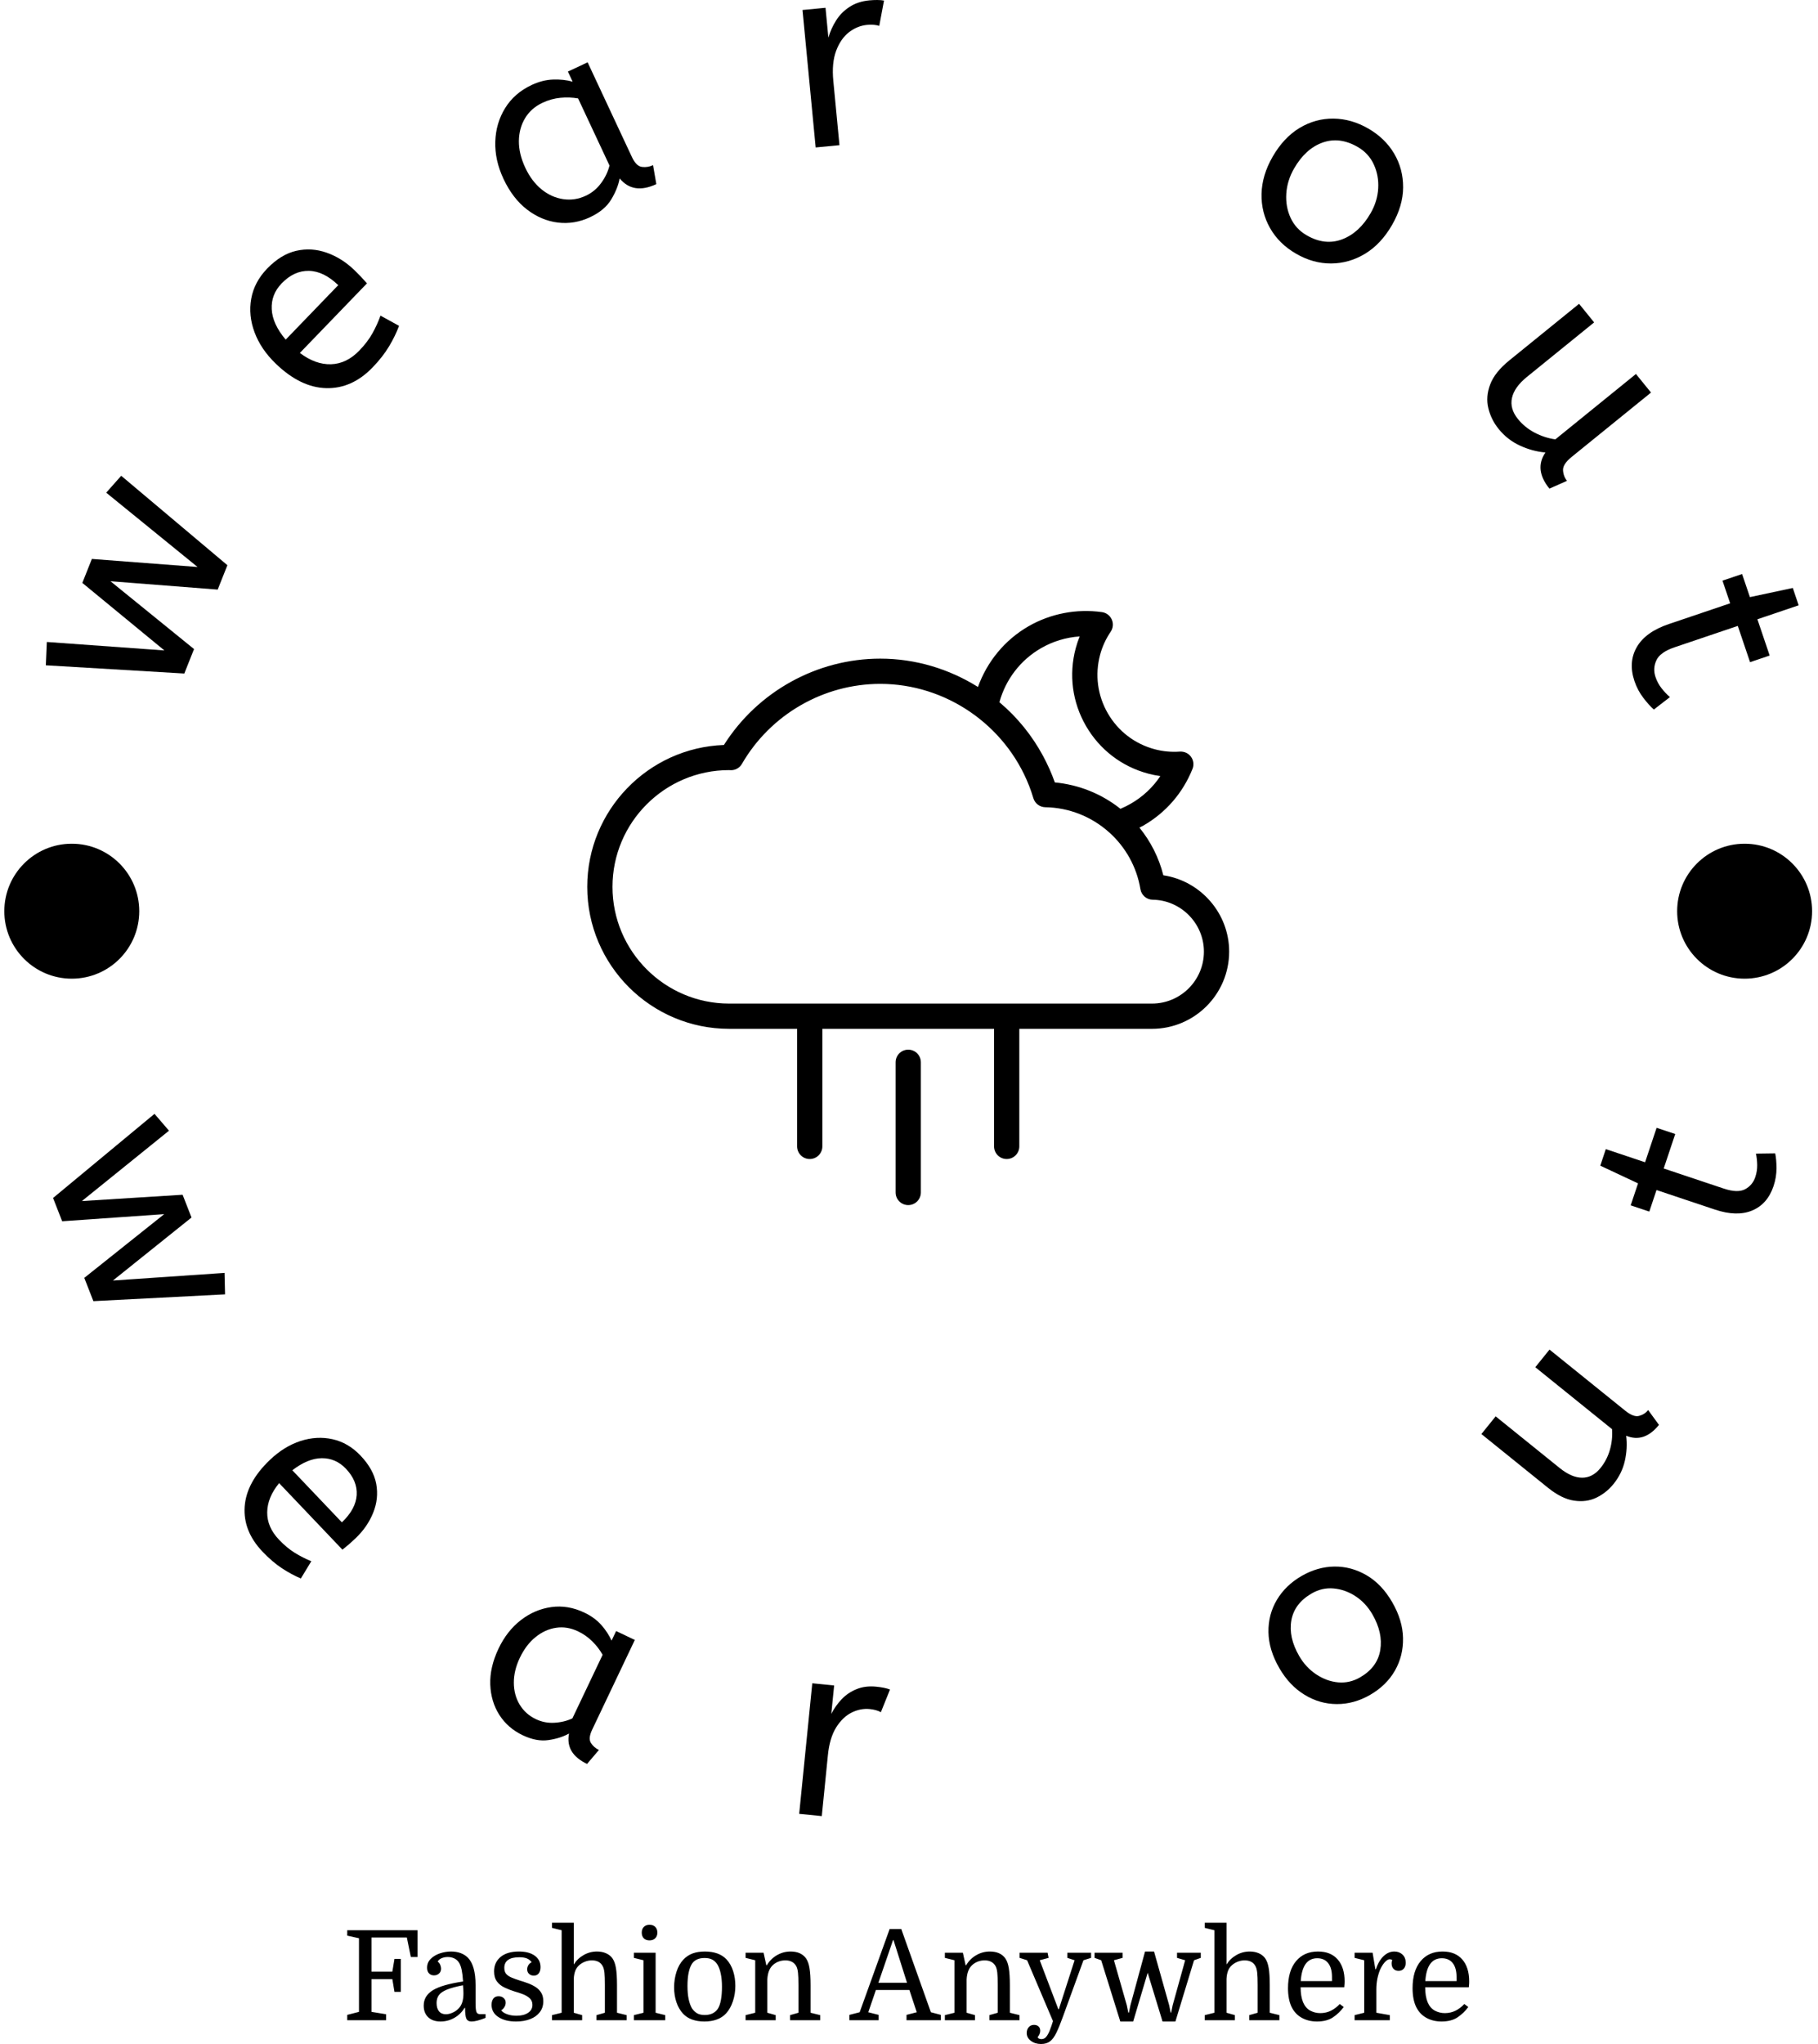 <svg xmlns="http://www.w3.org/2000/svg" version="1.1" xmlns:xlink="http://www.w3.org/1999/xlink" xmlns:svgjs="http://svgjs.dev/svgjs" width="2000" height="2248" viewBox="0 0 2000 2248"><g transform="matrix(1,0,0,1,-0.874,0.001)"><svg viewBox="0 0 249 280" data-background-color="#f1ede1" preserveAspectRatio="xMidYMid meet" height="2248" width="2000" xmlns="http://www.w3.org/2000/svg" xmlns:xlink="http://www.w3.org/1999/xlink"><g id="tight-bounds" transform="matrix(1,0,0,1,0.109,0)"><svg viewBox="0 0 248.782 280" height="280" width="248.782"><g><svg viewBox="0 0 278.27 313.187" height="280" width="248.782"><g><svg viewBox="0 0 278.27 313.187" height="313.187" width="278.27"><g id="textblocktransform"><svg viewBox="0 0 278.27 313.187" height="313.187" width="278.27" id="textblock"><g><svg viewBox="0 0 278.27 278.27" height="278.27" width="278.27"><g transform="matrix(1,0,0,1,89.943,93.62)"><svg viewBox="0 0 98.383 91.029" height="91.029" width="98.383"><g id="icon-0"><svg xmlns="http://www.w3.org/2000/svg" xmlns:xlink="http://www.w3.org/1999/xlink" version="1.1" x="0" y="0" viewBox="24.57 31.567 50.859 47.057" enable-background="new 0 0 100 100" xml:space="preserve" height="91.029" width="98.383" class="icon-xg-0" data-fill-palette-color="accent" id="xg-0"><path d="M70.214 52.501c-0.354-1.415-1.014-2.692-1.895-3.777 0.104-0.056 0.213-0.103 0.314-0.161 1.778-1.024 3.124-2.577 3.892-4.49 0.129-0.319 0.083-0.682-0.119-0.96-0.202-0.277-0.518-0.425-0.878-0.41-0.678 0.051-1.362-0.015-2.004-0.188-1.576-0.422-2.894-1.433-3.71-2.846-0.815-1.412-1.032-3.059-0.61-4.635 0.172-0.644 0.454-1.259 0.839-1.828 0.193-0.285 0.226-0.65 0.086-0.965-0.14-0.315-0.433-0.536-0.773-0.585-2.012-0.284-4.082 0.114-5.832 1.124-1.875 1.082-3.273 2.792-3.997 4.804-2.278-1.426-4.945-2.244-7.741-2.244-5.016 0-9.71 2.605-12.388 6.838C29.39 42.398 24.57 47.354 24.57 53.416c0 6.201 5.045 11.246 11.246 11.246h5.382v9.312c0 0.553 0.447 1 1 1s1-0.447 1-1v-9.312h13.605v9.312c0 0.553 0.447 1 1 1s1-0.447 1-1v-9.312h10.511c3.372 0 6.115-2.743 6.115-6.115C75.43 55.499 73.155 52.939 70.214 52.501zM60.523 34.512c0.937-0.541 1.987-0.859 3.063-0.932-0.125 0.306-0.229 0.618-0.314 0.937-0.561 2.092-0.272 4.276 0.811 6.151 1.083 1.876 2.832 3.217 4.922 3.777 0.318 0.086 0.644 0.151 0.974 0.197-0.598 0.896-1.392 1.639-2.344 2.188-0.265 0.152-0.538 0.287-0.819 0.405-0.371-0.295-0.764-0.563-1.176-0.803-0.001-0.001-0.002-0.001-0.003-0.002-0.403-0.234-0.824-0.441-1.261-0.616-0.009-0.004-0.018-0.007-0.027-0.011-0.427-0.17-0.867-0.312-1.32-0.422-0.011-0.003-0.021-0.004-0.033-0.007-0.449-0.106-0.908-0.187-1.378-0.229-0.124-0.354-0.265-0.699-0.414-1.04-0.016-0.035-0.033-0.069-0.049-0.104-0.141-0.314-0.293-0.623-0.455-0.926-0.009-0.016-0.018-0.03-0.025-0.046-0.868-1.606-2.027-3.042-3.448-4.238C57.719 36.989 58.897 35.45 60.523 34.512zM69.314 62.662H35.816c-5.099 0-9.246-4.147-9.246-9.246s4.147-9.246 9.236-9.246c0 0 0 0 0.001 0 0.026 0.002 0.126 0.007 0.153 0.007 0.357 0 0.687-0.19 0.865-0.499 2.261-3.91 6.46-6.339 10.959-6.339 5.199 0 9.896 3.256 11.78 8.036 0.005 0.014 0.012 0.027 0.018 0.042 0.124 0.319 0.236 0.645 0.335 0.977 0.125 0.418 0.507 0.708 0.943 0.715 1.878 0.029 3.683 0.743 5.082 2.01 0.003 0.002 0.006 0.003 0.009 0.005 1.26 1.143 2.152 2.694 2.448 4.476 0.079 0.478 0.488 0.829 0.973 0.836 2.236 0.031 4.057 1.876 4.057 4.112C73.43 60.816 71.584 62.662 69.314 62.662zM50.002 66.312c-0.553 0-1 0.447-1 1v10.312c0 0.553 0.447 1 1 1s1-0.447 1-1V67.312C51.002 66.76 50.555 66.312 50.002 66.312z" fill="#000000" data-fill-palette-color="accent"></path></svg></g></svg></g><g id="text-0"><path d="M29.677 99.453l-1.491 3.747-21.225-1.261 0.155-3.574 18.016 1.296-12.575-10.347 1.461-3.672 16.201 1.235-14.001-11.388 2.297-2.59 16.275 13.703-1.487 3.738-16.435-1.283z" fill="#000000" data-fill-palette-color="primary"></path><path d="M57.043 56.297v0c-2.109 2.186-4.481 3.244-7.118 3.176-2.627-0.069-5.2-1.318-7.72-3.75v0c-1.523-1.469-2.606-3.069-3.25-4.8-0.649-1.736-0.82-3.456-0.512-5.16 0.307-1.704 1.12-3.239 2.437-4.605v0c1.412-1.464 2.902-2.374 4.468-2.73 1.572-0.352 3.128-0.254 4.668 0.293 1.55 0.547 2.968 1.441 4.255 2.682v0c0.683 0.659 1.32 1.33 1.911 2.015v0l-10.285 10.661c1.59 1.202 3.181 1.779 4.773 1.731 1.592-0.048 3.039-0.747 4.343-2.098v0c0.843-0.874 1.513-1.755 2.009-2.642 0.491-0.882 0.902-1.785 1.232-2.708v0l2.845 1.563c-0.368 1.001-0.873 2.04-1.515 3.119-0.642 1.078-1.489 2.163-2.541 3.253zM43.725 52.04v0l8.053-8.348c-1.483-1.431-2.983-2.162-4.499-2.192-1.521-0.026-2.912 0.615-4.172 1.921v0c-1.09 1.13-1.597 2.447-1.522 3.951 0.071 1.509 0.784 3.065 2.14 4.668z" fill="#000000" data-fill-palette-color="primary"></path><path d="M90.368 33.284v0c-1.595 0.746-3.234 1.02-4.917 0.82-1.686-0.206-3.263-0.869-4.729-1.991-1.47-1.128-2.676-2.7-3.62-4.715v0c-0.897-1.916-1.314-3.816-1.253-5.698 0.058-1.888 0.561-3.6 1.508-5.136 0.947-1.536 2.304-2.717 4.072-3.544v0c1.107-0.518 2.198-0.795 3.273-0.831 1.073-0.042 2.073 0.066 3 0.325v0l-0.724-1.548 3.023-1.415 6.794 14.521c0.437 0.933 0.95 1.435 1.541 1.505 0.584 0.073 1.148-0.017 1.692-0.272v0l0.502 2.908c-2.355 1.102-4.228 0.811-5.62-0.875v0c-0.195 1.048-0.626 2.124-1.293 3.228-0.664 1.109-1.747 2.015-3.249 2.718zM89.73 29.988v0c0.933-0.437 1.71-1.079 2.331-1.927 0.623-0.842 1.054-1.74 1.293-2.696v0l-4.812-10.283c-0.878-0.154-1.783-0.187-2.713-0.098-0.93 0.089-1.838 0.34-2.722 0.754v0c-1.181 0.552-2.077 1.341-2.69 2.366-0.616 1.019-0.933 2.185-0.952 3.497-0.013 1.309 0.314 2.675 0.979 4.097v0c0.645 1.378 1.474 2.482 2.488 3.312 1.02 0.826 2.124 1.327 3.313 1.501 1.192 0.181 2.354 0.006 3.485-0.523z" fill="#000000" data-fill-palette-color="primary"></path><path d="M128.6 22.244l-3.648 0.349-2.016-21.064 3.526-0.337 0.438 4.575c0.268-0.924 0.661-1.798 1.178-2.622 0.517-0.831 1.201-1.524 2.054-2.078 0.844-0.561 1.861-0.898 3.05-1.012v0c0.401-0.038 0.807-0.057 1.218-0.055 0.412 0.002 0.754 0.031 1.027 0.087v0l-0.73 3.875c-0.53-0.169-1.149-0.219-1.855-0.152v0c-0.999 0.096-1.923 0.469-2.773 1.119-0.849 0.657-1.509 1.608-1.979 2.853-0.464 1.244-0.608 2.783-0.432 4.618v0z" fill="#000000" data-fill-palette-color="primary"></path><path d="M198.594 38.881v0c-1.745-1.005-3.076-2.311-3.992-3.919-0.92-1.617-1.357-3.373-1.313-5.269 0.048-1.902 0.614-3.793 1.697-5.674v0c1.134-1.969 2.515-3.443 4.141-4.419 1.623-0.971 3.354-1.447 5.193-1.428 1.83 0.022 3.606 0.529 5.326 1.521v0c1.715 0.988 3.035 2.264 3.962 3.829 0.928 1.574 1.389 3.304 1.381 5.191-0.011 1.892-0.576 3.811-1.697 5.756v0c-1.124 1.952-2.503 3.422-4.135 4.411-1.63 0.983-3.365 1.48-5.207 1.491-1.832 0.008-3.617-0.489-5.356-1.49zM200.219 36.06v0c1.857 1.07 3.666 1.273 5.427 0.609 1.755-0.667 3.208-2 4.358-3.999v0c0.702-1.218 1.09-2.487 1.165-3.807 0.075-1.319-0.153-2.545-0.682-3.677-0.52-1.134-1.342-2.025-2.465-2.672v0c-1.857-1.07-3.655-1.29-5.396-0.663-1.74 0.628-3.191 1.95-4.352 3.968v0c-0.705 1.224-1.102 2.508-1.191 3.851-0.083 1.347 0.138 2.584 0.662 3.712 0.52 1.134 1.345 2.027 2.474 2.678z" fill="#000000" data-fill-palette-color="primary"></path><path d="M229.626 65.724v0c-0.769-0.949-1.294-2.008-1.575-3.178-0.286-1.165-0.194-2.373 0.277-3.625 0.466-1.257 1.449-2.493 2.949-3.709v0l10.679-8.66 2.308 2.847-10.305 8.356c-1.283 1.04-2.045 2.111-2.286 3.211-0.242 1.11 0.062 2.19 0.914 3.24v0c0.701 0.864 1.555 1.56 2.562 2.087 1.008 0.527 2.063 0.87 3.168 1.03v0l12.356-10.021 2.309 2.847-12.166 9.865c-0.906 0.735-1.346 1.412-1.318 2.032 0.032 0.624 0.235 1.167 0.608 1.628v0l-2.694 1.196c-1.59-1.961-1.796-3.807-0.615-5.537v0c-1.356-0.122-2.663-0.477-3.921-1.065-1.259-0.578-2.343-1.426-3.25-2.544z" fill="#000000" data-fill-palette-color="primary"></path><path d="M250.446 104.36v0c-0.654-1.933-0.533-3.674 0.362-5.223 0.897-1.543 2.529-2.714 4.896-3.515v0l9.407-3.181-1.175-3.472 3.006-1.017 1.198 3.54 6.572-1.402 0.899 2.657-6.323 2.139 1.879 5.556-3.006 1.017-1.879-5.556-9.679 3.273c-1.493 0.505-2.427 1.174-2.801 2.007-0.383 0.828-0.426 1.679-0.131 2.551v0c0.219 0.646 0.529 1.222 0.93 1.728 0.404 0.512 0.83 0.962 1.279 1.351v0l-2.459 1.901c-0.477-0.408-1.011-0.998-1.604-1.77-0.593-0.772-1.05-1.633-1.371-2.584z" fill="#000000" data-fill-palette-color="primary"></path><path d="M9.465 187.124l-1.394-3.566 15.548-12.892 2.219 2.584-13.35 10.78 15.438-0.967 1.364 3.489-12.043 9.654 17.107-1.169 0.077 3.289-20.181 1.04-1.393-3.566 12.251-9.767z" fill="#000000" data-fill-palette-color="primary"></path><path d="M40.171 237.745v0c-1.99-2.091-2.902-4.385-2.734-6.882 0.173-2.491 1.463-4.883 3.87-7.174v0c1.458-1.388 3.022-2.353 4.692-2.897 1.674-0.538 3.313-0.628 4.916-0.269 1.603 0.358 3.029 1.192 4.275 2.502v0c1.332 1.399 2.136 2.848 2.413 4.347 0.272 1.503 0.115 2.976-0.472 4.419-0.581 1.448-1.487 2.758-2.718 3.93v0c-0.653 0.621-1.316 1.196-1.99 1.725v0l-9.705-10.196c-1.2 1.462-1.808 2.951-1.826 4.466-0.018 1.515 0.584 2.916 1.808 4.201v0c0.8 0.84 1.609 1.512 2.426 2.015 0.818 0.503 1.659 0.932 2.524 1.286v0l-1.6 2.64c-0.937-0.39-1.904-0.911-2.901-1.563-0.993-0.657-1.985-1.507-2.978-2.55zM44.744 225.28v0l7.594 7.979c1.419-1.35 2.175-2.744 2.268-4.18 0.089-1.441-0.462-2.787-1.652-4.038v0c-1.03-1.083-2.263-1.62-3.697-1.612-1.429 0.013-2.934 0.63-4.513 1.851z" fill="#000000" data-fill-palette-color="primary"></path><path d="M80.054 265.88v0c-1.516-0.721-2.709-1.757-3.578-3.108-0.866-1.357-1.332-2.912-1.397-4.666-0.062-1.76 0.361-3.596 1.27-5.506v0c0.862-1.812 2.004-3.268 3.426-4.367 1.419-1.093 2.978-1.758 4.677-1.993 1.69-0.232 3.373 0.051 5.049 0.849v0c1.048 0.498 1.912 1.128 2.592 1.89 0.678 0.768 1.203 1.57 1.577 2.405v0l0.699-1.47 2.866 1.363-6.542 13.757c-0.422 0.888-0.484 1.565-0.185 2.032 0.305 0.47 0.714 0.827 1.226 1.07v0l-1.822 2.138c-2.237-1.064-3.158-2.617-2.761-4.658v0c-0.885 0.494-1.936 0.829-3.154 1.006-1.211 0.18-2.526-0.068-3.943-0.742zM82.075 263.418v0c0.888 0.422 1.828 0.605 2.822 0.548 1-0.053 1.922-0.276 2.767-0.668v0l4.634-9.744c-0.418-0.743-0.942-1.427-1.574-2.052-0.629-0.632-1.363-1.147-2.201-1.546v0c-1.116-0.531-2.235-0.712-3.358-0.543-1.12 0.163-2.166 0.636-3.137 1.422-0.974 0.776-1.782 1.839-2.423 3.189v0c-0.619 1.3-0.923 2.576-0.914 3.828 0.006 1.242 0.304 2.355 0.895 3.339 0.593 0.977 1.423 1.72 2.489 2.227z" fill="#000000" data-fill-palette-color="primary"></path><path d="M125.889 278.27l-3.464-0.348 2.008-20.005 3.351 0.336-0.436 4.349c0.418-0.815 0.946-1.562 1.582-2.238 0.637-0.67 1.402-1.187 2.296-1.55 0.887-0.364 1.898-0.489 3.032-0.374v0c0.38 0.038 0.762 0.094 1.145 0.166 0.383 0.08 0.696 0.169 0.941 0.269v0l-1.398 3.471c-0.462-0.252-1.029-0.412-1.701-0.479v0c-0.944-0.095-1.874 0.086-2.791 0.543-0.909 0.451-1.699 1.212-2.37 2.283-0.663 1.072-1.082 2.481-1.257 4.226v0z" fill="#000000" data-fill-palette-color="primary"></path><path d="M209.949 259.682v0c-1.648 0.954-3.353 1.428-5.115 1.422-1.762-0.006-3.413-0.481-4.953-1.427-1.543-0.936-2.831-2.296-3.864-4.08v0c-1.084-1.873-1.639-3.712-1.667-5.517-0.03-1.796 0.4-3.445 1.29-4.945 0.893-1.495 2.152-2.712 3.777-3.653v0c1.63-0.943 3.31-1.427 5.039-1.449 1.733-0.017 3.373 0.426 4.92 1.328 1.557 0.905 2.87 2.282 3.94 4.13v0c1.073 1.855 1.626 3.688 1.657 5.5 0.037 1.808-0.377 3.471-1.241 4.988-0.868 1.512-2.129 2.746-3.783 3.703zM208.4 257.006v0c1.766-1.022 2.794-2.413 3.085-4.174 0.29-1.761-0.114-3.589-1.211-5.485v0c-0.67-1.158-1.532-2.082-2.587-2.773-1.051-0.685-2.167-1.08-3.347-1.186-1.175-0.109-2.3 0.148-3.375 0.77v0c-1.76 1.019-2.796 2.391-3.106 4.116-0.307 1.731 0.093 3.554 1.201 5.468v0c0.673 1.164 1.542 2.1 2.607 2.808 1.065 0.709 2.184 1.117 3.359 1.226 1.181 0.105 2.306-0.151 3.374-0.77z" fill="#000000" data-fill-palette-color="primary"></path><path d="M247.242 227.375v0c-0.729 0.903-1.605 1.603-2.629 2.101-1.03 0.493-2.173 0.645-3.432 0.454-1.257-0.181-2.597-0.846-4.02-1.994v0l-10.175-8.209 2.186-2.709 9.808 7.913c1.227 0.99 2.374 1.486 3.442 1.489 1.078 0.001 2.019-0.497 2.825-1.496v0c0.664-0.823 1.145-1.756 1.441-2.797 0.292-1.036 0.401-2.084 0.327-3.143v0l-11.768-9.495 2.179-2.701 11.585 9.347c0.866 0.699 1.581 0.969 2.147 0.811 0.571-0.153 1.034-0.45 1.389-0.891v0l1.655 2.269c-1.509 1.87-3.184 2.425-5.027 1.666v0c0.157 1.284 0.088 2.57-0.206 3.859-0.294 1.288-0.87 2.464-1.727 3.526z" fill="#000000" data-fill-palette-color="primary"></path><path d="M271.763 181.733v0c-0.615 1.838-1.705 3.086-3.27 3.742-1.565 0.657-3.471 0.61-5.717-0.141v0l-8.952-2.993-1.103 3.301-2.855-0.954 1.127-3.369-5.786-2.712 0.847-2.534 6.02 2.012 1.766-5.281 2.854 0.954-1.766 5.282 9.204 3.077c1.417 0.474 2.507 0.507 3.27 0.101 0.764-0.414 1.285-1.035 1.562-1.864v0c0.206-0.615 0.303-1.23 0.293-1.845-0.01-0.615-0.074-1.198-0.193-1.748v0l2.95-0.039c0.127 0.589 0.194 1.346 0.201 2.269-0.001 0.928-0.152 1.842-0.452 2.742z" fill="#000000" data-fill-palette-color="primary"></path><path d="M0.601 139.616c0-5.71 4.629-10.34 10.34-10.34 5.71 0 10.34 4.629 10.339 10.34 0 5.71-4.629 10.34-10.339 10.339-5.71 0-10.34-4.629-10.34-10.339z" fill="#000000" data-fill-palette-color="primary"></path><path d="M256.989 139.616c0-5.71 4.629-10.34 10.34-10.34 5.71 0 10.34 4.629 10.34 10.34 0 5.71-4.629 10.34-10.34 10.339-5.71 0-10.34-4.629-10.34-10.339z" fill="#000000" data-fill-palette-color="primary"></path></g><g id="text-1"></g></svg></g><g transform="matrix(1,0,0,1,53.149,294.61)"><svg viewBox="0 0 171.971 18.578" height="18.578" width="171.971"><g transform="matrix(1,0,0,1,0,0)"><svg width="171.971" viewBox="2.15 -39 448.91 48.5" height="18.578" data-palette-color="#2f5651"><path d="M23.6-24.55L23.6-11.35 21.05-11.35 20.2-16.45 11.85-16.45 11.85-3.35 17.7-2.4 17.7 0 2.15 0 2.15-2.15 6.85-3.35 6.85-32.8 2.15-33.85 2.15-36 30.3-36 30.3-25.3 27.6-25.3 26-33.1 11.85-33.1 11.85-19.45 20.2-19.45 21.05-24.55 23.6-24.55ZM32.75-5.85L32.75-5.85Q32.75-9.75 36.4-12 40.05-14.25 48.5-15.5L48.5-15.5Q48.3-18.45 47.95-20.1 47.6-21.75 47.05-22.75L47.05-22.75Q46.35-24.05 45.1-24.68 43.85-25.3 42.4-25.3L42.4-25.3Q41-25.3 39.87-24.8 38.75-24.3 38.35-23.45L38.35-23.45Q39.05-22.95 39.37-22.15 39.7-21.35 39.7-20.65L39.7-20.65Q39.7-19.4 38.87-18.68 38.05-17.95 36.85-17.95L36.85-17.95Q35.65-17.95 34.87-18.75 34.1-19.55 34.1-21L34.1-21Q34.1-23.1 35.55-24.55 37-26 39.22-26.75 41.45-27.5 43.7-27.5L43.7-27.5Q45.75-27.5 47.47-26.88 49.2-26.25 50.4-25.05L50.4-25.05Q53.5-21.95 53.5-14.05L53.5-14.05 53.5-6.8Q53.5-4.35 53.82-3.4 54.15-2.45 55.25-2.45L55.25-2.45 57.5-2.45 57.5-0.95Q53.9 0.5 51.9 0.5L51.9 0.5Q50.35 0.5 49.82-0.63 49.3-1.75 49.3-4.95L49.3-4.95 49.1-4.95Q47.55-2.4 45-0.95 42.45 0.5 39.5 0.5L39.5 0.5Q36.35 0.5 34.55-1.2 32.75-2.9 32.75-5.85ZM41.6-2.4L41.6-2.4Q43-2.4 44.52-3.13 46.05-3.85 47.1-5.15L47.1-5.15Q47.9-6.15 48.27-7.53 48.65-8.9 48.65-10.75L48.65-10.75Q48.65-11.6 48.6-12.43 48.55-13.25 48.45-14L48.45-14Q44.4-13.2 42.1-12.28 39.8-11.35 38.85-10.08 37.9-8.8 37.9-6.9L37.9-6.9Q37.9-4.75 38.87-3.58 39.85-2.4 41.6-2.4ZM69.9-1.8L69.9-1.8Q72.7-1.8 74.47-2.95 76.25-4.1 76.25-6.15L76.25-6.15Q76.25-7.8 75.15-8.8 74.05-9.8 72.42-10.43 70.8-11.05 69.15-11.5L69.15-11.5Q67.1-12.15 65.2-13.03 63.3-13.9 62.1-15.45 60.9-17 60.9-19.55L60.9-19.55Q60.9-23.15 63.52-25.33 66.15-27.5 70.85-27.5L70.85-27.5Q74.85-27.5 77.17-25.83 79.5-24.15 79.5-21.25L79.5-21.25Q79.5-19.7 78.8-18.78 78.1-17.85 76.8-17.85L76.8-17.85Q75.65-17.85 74.9-18.55 74.15-19.25 74.15-20.35L74.15-20.35Q74.15-21.3 74.65-22.08 75.15-22.85 75.95-23.2L75.95-23.2Q75.2-24.25 74.02-24.73 72.85-25.2 71-25.2L71-25.2Q68-25.2 66.5-24.13 65-23.05 65-20.95L65-20.95Q65-19.45 65.72-18.57 66.45-17.7 67.85-17.1 69.25-16.5 71.3-15.85L71.3-15.85Q73-15.35 74.65-14.73 76.3-14.1 77.65-13.2 79-12.3 79.8-10.95 80.6-9.6 80.6-7.6L80.6-7.6Q80.6-5.05 79.2-3.23 77.8-1.4 75.35-0.45 72.9 0.5 69.7 0.5L69.7 0.5Q65.3 0.5 62.6-1.3 59.9-3.1 59.9-6.15L59.9-6.15Q59.9-7.75 60.62-8.68 61.35-9.6 62.7-9.6L62.7-9.6Q63.9-9.6 64.72-8.9 65.55-8.2 65.55-7.05L65.55-7.05Q65.55-6.1 65.02-5.25 64.5-4.4 63.75-4L63.75-4Q64.4-3.05 66.07-2.43 67.75-1.8 69.9-1.8ZM101.89-2.05L105.24-3 105.24-14.15Q105.24-17.4 105.07-19 104.89-20.6 104.44-21.5L104.44-21.5Q103.24-23.95 100.04-23.95L100.04-23.95Q98.64-23.95 97.34-23.45 96.04-22.95 95.04-22.1L95.04-22.1Q93.94-21.15 93.42-19.83 92.89-18.5 92.79-16.55L92.79-16.55 92.79-3 96.14-2.05 96.14 0 84.09 0 84.09-2.05 87.94-3 87.94-36 84.09-36.95 84.09-39 92.79-39 92.79-22.3Q94.29-24.7 96.77-26.1 99.24-27.5 102.09-27.5L102.09-27.5Q104.09-27.5 105.69-26.8 107.29-26.1 108.24-24.8L108.24-24.8Q109.24-23.4 109.67-20.88 110.09-18.35 110.09-14.05L110.09-14.05 110.09-3 113.94-2.05 113.94 0 101.89 0 101.89-2.05ZM120.69-3L120.69-24 116.84-24.95 116.84-27 125.54-27 125.54-3 129.39-2.05 129.39 0 116.84 0 116.84-2.05 120.69-3ZM119.99-35.05L119.99-35.05Q119.99-36.5 120.84-37.35 121.69-38.2 123.09-38.2L123.09-38.2Q124.54-38.2 125.39-37.35 126.24-36.5 126.24-35.05L126.24-35.05Q126.24-33.65 125.39-32.8 124.54-31.95 123.09-31.95L123.09-31.95Q121.64-31.95 120.82-32.77 119.99-33.6 119.99-35.05ZM157.44-13.75L157.44-13.75Q157.44-10.5 156.46-7.58 155.49-4.65 153.74-2.75L153.74-2.75Q152.24-1.1 150.04-0.3 147.84 0.5 145.04 0.5L145.04 0.5Q142.29 0.5 140.14-0.28 137.99-1.05 136.49-2.65L136.49-2.65Q134.79-4.5 133.86-7.23 132.94-9.95 132.94-13.15L132.94-13.15Q132.94-16.4 133.89-19.38 134.84-22.35 136.64-24.25L136.64-24.25Q138.24-25.95 140.36-26.73 142.49-27.5 145.24-27.5L145.24-27.5Q147.99-27.5 150.19-26.73 152.39-25.95 153.89-24.35L153.89-24.35Q155.64-22.5 156.54-19.73 157.44-16.95 157.44-13.75ZM138.29-13.7L138.29-13.7Q138.29-10.65 138.76-8.43 139.24-6.2 140.09-4.75L140.09-4.75Q140.94-3.5 142.11-2.8 143.29-2.1 145.19-2.1L145.19-2.1Q148.64-2.1 150.34-4.45L150.34-4.45Q151.24-5.75 151.66-8.05 152.09-10.35 152.09-13.35L152.09-13.35Q152.09-16.35 151.61-18.6 151.14-20.85 150.29-22.25L150.29-22.25Q149.49-23.55 148.26-24.23 147.04-24.9 145.14-24.9L145.14-24.9Q141.64-24.9 140.09-22.6L140.09-22.6Q138.29-19.8 138.29-13.7ZM161.54-2.05L165.39-3 165.39-24 161.54-24.95 161.54-27 168.74-27 169.84-22 170.04-22Q171.54-24.55 174.09-26.03 176.64-27.5 179.54-27.5L179.54-27.5Q183.69-27.5 185.69-24.8L185.69-24.8Q186.69-23.4 187.11-20.88 187.54-18.35 187.54-14.05L187.54-14.05 187.54-3 191.39-2.05 191.39 0 179.34 0 179.34-2.05 182.69-3 182.69-14.15Q182.69-17.4 182.51-19 182.34-20.6 181.89-21.5L181.89-21.5Q181.29-22.7 180.16-23.33 179.04-23.95 177.49-23.95L177.49-23.95Q174.59-23.95 172.49-22.1L172.49-22.1Q170.44-20.25 170.24-16.35L170.24-16.35 170.24-3 173.59-2.05 173.59 0 161.54 0 161.54-2.05ZM225.93-2.15L230.03-3.2 227.08-12.1 213.68-12.1 210.63-3.2 214.78-2.15 214.78 0 203.08 0 203.08-2.15 207.18-3.2 219.18-36.5 223.83-36.5 235.68-3.2 239.68-2.15 239.68 0 225.93 0 225.93-2.15ZM220.73-32.05L220.53-32.05 214.68-15 226.13-15 220.73-32.05ZM241.28-2.05L245.13-3 245.13-24 241.28-24.95 241.28-27 248.48-27 249.58-22 249.78-22Q251.28-24.55 253.83-26.03 256.38-27.5 259.28-27.5L259.28-27.5Q263.43-27.5 265.43-24.8L265.43-24.8Q266.43-23.4 266.85-20.88 267.28-18.35 267.28-14.05L267.28-14.05 267.28-3 271.13-2.05 271.13 0 259.08 0 259.08-2.05 262.43-3 262.43-14.15Q262.43-17.4 262.25-19 262.08-20.6 261.63-21.5L261.63-21.5Q261.03-22.7 259.9-23.33 258.78-23.95 257.23-23.95L257.23-23.95Q254.33-23.95 252.23-22.1L252.23-22.1Q250.18-20.25 249.98-16.35L249.98-16.35 249.98-3 253.33-2.05 253.33 0 241.28 0 241.28-2.05ZM299.78-24.95L296.73-24 288.43-1.2Q287.03 2.65 285.88 5.03 284.73 7.4 283.33 8.45 281.93 9.5 279.73 9.5L279.73 9.5Q277.38 9.5 275.7 8.25 274.03 7 274.03 5.1L274.03 5.1Q274.03 3.7 274.83 2.78 275.63 1.85 276.93 1.85L276.93 1.85Q278.08 1.85 278.75 2.48 279.43 3.1 279.43 4.2L279.43 4.2Q279.43 4.9 279.15 5.55 278.88 6.2 278.43 6.7L278.43 6.7Q278.53 7.2 279.03 7.38 279.53 7.55 279.88 7.55L279.88 7.55Q280.58 7.55 281.18 7.2 281.78 6.85 282.45 5.73 283.13 4.6 283.93 2.2L283.93 2.2 284.53 0.35 274.18-24 271.18-24.95 271.18-27 282.38-27 282.78-24.95 279.23-24 286.68-4.4 286.88-4.4 293.18-24 290.28-24.95 290.28-27 299.78-27 299.78-24.95ZM312.37-24.95L308.92-24 314.07-6 314.67-3.05 314.92-3.05 315.52-6 321.37-27.5 324.97-27.5 331.02-6 331.62-3.05 331.82-3.05 332.42-6 337.42-24 334.17-24.95 334.17-27 343.67-27 343.67-24.95 340.97-24 333.52 0.5 328.37 0.5 322.42-19 316.62 0.5 311.47 0.5 303.82-24 301.17-24.95 301.17-27 312.37-27 312.37-24.95ZM363.07-2.05L366.42-3 366.42-14.15Q366.42-17.4 366.25-19 366.07-20.6 365.62-21.5L365.62-21.5Q364.42-23.95 361.22-23.95L361.22-23.95Q359.82-23.95 358.52-23.45 357.22-22.95 356.22-22.1L356.22-22.1Q355.12-21.15 354.6-19.83 354.07-18.5 353.97-16.55L353.97-16.55 353.97-3 357.32-2.05 357.32 0 345.27 0 345.27-2.05 349.12-3 349.12-36 345.27-36.95 345.27-39 353.97-39 353.97-22.3Q355.47-24.7 357.95-26.1 360.42-27.5 363.27-27.5L363.27-27.5Q365.27-27.5 366.87-26.8 368.47-26.1 369.42-24.8L369.42-24.8Q370.42-23.4 370.85-20.88 371.27-18.35 371.27-14.05L371.27-14.05 371.27-3 375.12-2.05 375.12 0 363.07 0 363.07-2.05ZM401.07-13.2L401.07-13.2 383.62-13.2Q383.62-9.55 384.62-7.15L384.62-7.15Q385.62-4.85 387.47-3.85 389.32-2.85 391.47-2.85L391.47-2.85Q393.82-2.85 395.77-3.83 397.72-4.8 399.27-6.5L399.27-6.5 400.87-5.3Q399.12-2.9 396.62-1.2 394.12 0.5 390.17 0.5L390.17 0.5Q386.72 0.5 384.07-0.98 381.42-2.45 380.02-5.3L380.02-5.3Q379.27-6.85 378.92-8.75 378.57-10.65 378.57-12.8L378.57-12.8Q378.57-19.8 381.79-23.65 385.02-27.5 390.57-27.5L390.57-27.5Q395.67-27.5 398.44-24.33 401.22-21.15 401.22-15.55L401.22-15.55Q401.22-15.05 401.19-14.63 401.17-14.2 401.07-13.2ZM390.27-24.8L390.27-24.8Q384.27-24.8 383.67-15.65L383.67-15.65 396.17-15.65 396.17-17.3Q396.17-20.9 394.64-22.85 393.12-24.8 390.27-24.8ZM420.27-24.1L420.27-24.1Q420.06-24.25 419.79-24.33 419.52-24.4 419.27-24.4L419.27-24.4Q418.67-24.4 417.97-23.85 417.27-23.3 416.62-22.38 415.97-21.45 415.42-20.25L415.42-20.25Q414.72-18.55 414.31-16.53 413.92-14.5 413.92-12.35L413.92-12.35 413.92-3 419.31-2.05 419.31 0 405.22 0 405.22-2.05 409.06-3 409.06-24 405.22-24.95 405.22-27 412.42-27 413.52-20.4 413.72-20.4Q414.87-23.8 416.81-25.65 418.77-27.5 421.12-27.5L421.12-27.5Q423.06-27.5 424.37-26.28 425.67-25.05 425.67-23L425.67-23Q425.67-21.5 424.89-20.63 424.12-19.75 422.81-19.75L422.81-19.75Q421.52-19.75 420.77-20.58 420.02-21.4 420.02-22.75L420.02-22.75Q420.02-23.05 420.06-23.33 420.12-23.6 420.27-24.1ZM450.91-13.2L450.91-13.2 433.46-13.2Q433.46-9.55 434.46-7.15L434.46-7.15Q435.46-4.85 437.31-3.85 439.16-2.85 441.31-2.85L441.31-2.85Q443.66-2.85 445.61-3.83 447.56-4.8 449.11-6.5L449.11-6.5 450.71-5.3Q448.96-2.9 446.46-1.2 443.96 0.5 440.01 0.5L440.01 0.5Q436.56 0.5 433.91-0.98 431.26-2.45 429.86-5.3L429.86-5.3Q429.11-6.85 428.76-8.75 428.41-10.65 428.41-12.8L428.41-12.8Q428.41-19.8 431.64-23.65 434.86-27.5 440.41-27.5L440.41-27.5Q445.51-27.5 448.29-24.33 451.06-21.15 451.06-15.55L451.06-15.55Q451.06-15.05 451.04-14.63 451.01-14.2 450.91-13.2ZM440.11-24.8L440.11-24.8Q434.11-24.8 433.51-15.65L433.51-15.65 446.01-15.65 446.01-17.3Q446.01-20.9 444.49-22.85 442.96-24.8 440.11-24.8Z" opacity="1" transform="matrix(1,0,0,1,0,0)" fill="#000000" class="slogan-text-1" data-fill-palette-color="secondary" id="text-1"></path></svg></g></svg></g></svg></g></svg></g></svg></g><defs></defs></svg><rect width="248.782" height="280" fill="none" stroke="none" visibility="hidden"></rect></g></svg></g></svg>